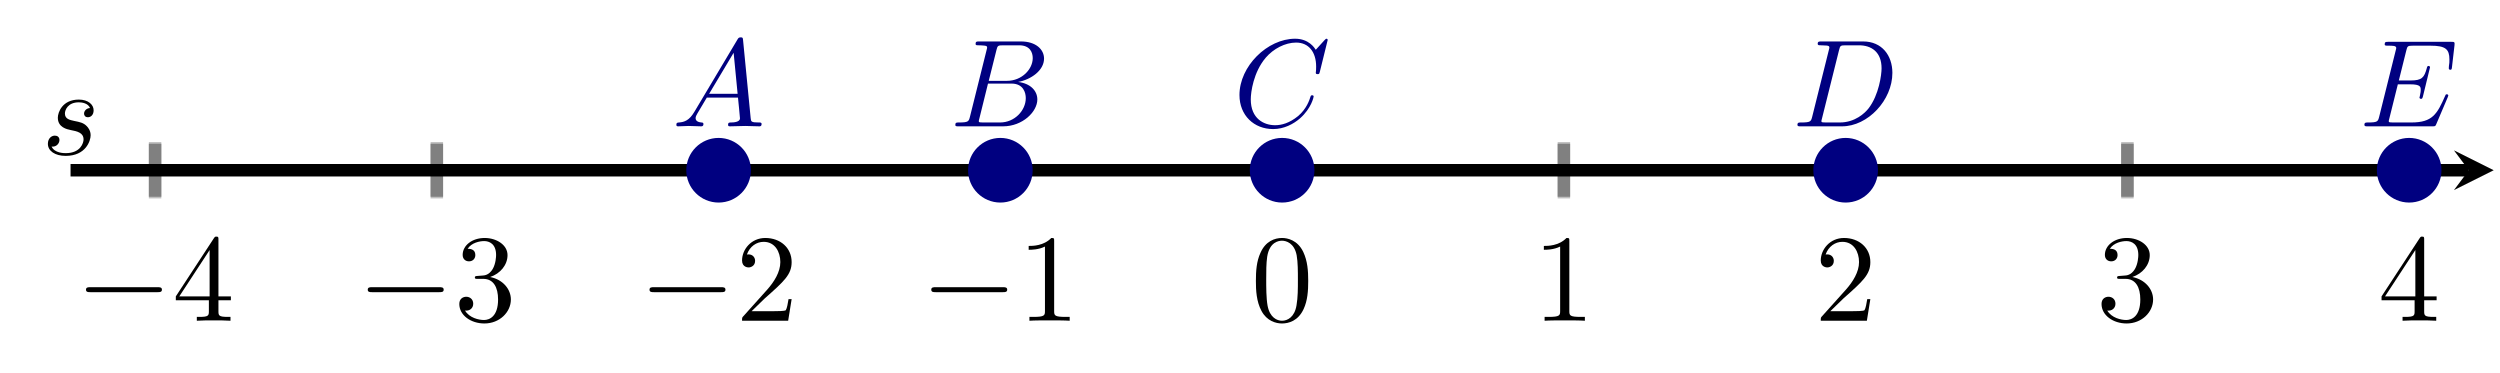 <?xml version="1.0" encoding="UTF-8" standalone="no"?>
<!DOCTYPE svg PUBLIC "-//W3C//DTD SVG 1.1//EN" "http://www.w3.org/Graphics/SVG/1.1/DTD/svg11.dtd">
<svg xmlns="http://www.w3.org/2000/svg" xmlns:xlink="http://www.w3.org/1999/xlink" version="1.1" width="200.423pt" height="29.865pt" viewBox="0 0 200.423 29.865">
<path transform="matrix(1,0,0,-1,5.656,15.907)" stroke-width="1" stroke-linecap="butt" stroke-miterlimit="10" stroke-linejoin="miter" fill="none" stroke="#bfbfbf" d="M 6.777 0 L 6.777 4.518 M 29.365 0 L 29.365 4.518 M 51.954 0 L 51.954 4.518 M 74.542 0 L 74.542 4.518 M 97.131 0 L 97.131 4.518 M 119.72 0 L 119.72 4.518 M 142.308 0 L 142.308 4.518 M 164.897 0 L 164.897 4.518 M 187.486 0 L 187.486 4.518 "/>
<path transform="matrix(1,0,0,-1,5.656,15.907)" stroke-width="1" stroke-linecap="butt" stroke-miterlimit="10" stroke-linejoin="miter" fill="none" stroke="#808080" d="M 6.777 .133 L 6.777 4.385 M 29.365 .133 L 29.365 4.385 M 51.954 .133 L 51.954 4.385 M 74.542 .133 L 74.542 4.385 M 97.131 .133 L 97.131 4.385 M 119.72 .133 L 119.72 4.385 M 142.308 .133 L 142.308 4.385 M 164.897 .133 L 164.897 4.385 M 187.486 .133 L 187.486 4.385 "/>
<path transform="matrix(1,0,0,-1,5.656,15.907)" stroke-width="1" stroke-linecap="butt" stroke-miterlimit="10" stroke-linejoin="miter" fill="none" stroke="#000000" d="M 0 2.259 L 192.27 2.259 "/>
<path transform="matrix(1,0,0,-1,197.926,13.648)" d="M 1.993 0 L -1.196 1.594 L 0 0 L -1.196 -1.594 "/>
<symbol id="font_0_1">
<path d="M .576 0 C .593 0 .611 0 .611 .02 C .611 .04 .593 .04 .576 .04 L .035 .04 C .018 .04 0 .04 0 .02 C 0 0 .018 0 .035 0 L .576 0 Z "/>
</symbol>
<use xlink:href="#font_0_1" transform="matrix(9.963,0,0,-9.963,6.894,23.423)"/>
<symbol id="font_1_5">
<path d="M .266 .165 L .266 .078 C .266 .042 .264 .031 .19 .031 L .169 .031 L .169 0 C .21 .003 .262 .003 .304 .003 C .346 .003 .399 .003 .44 0 L .44 .031 L .419 .031 C .345 .031 .343 .042 .343 .078 L .343 .165 L .443 .165 L .443 .196 L .343 .196 L .343 .651 C .343 .671 .343 .677 .327 .677 C .318 .677 .315 .677 .307 .665 L 0 .196 L 0 .165 L .266 .165 M .272 .196 L .028 .196 L .272 .569 L .272 .196 Z "/>
</symbol>
<use xlink:href="#font_1_5" transform="matrix(9.963,0,0,-9.963,14.095,25.714)"/>
<use xlink:href="#font_0_1" transform="matrix(9.963,0,0,-9.963,29.482,23.423)"/>
<symbol id="font_1_4">
<path d="M .248 .374 C .33 .401 .388 .471 .388 .55 C .388 .632 .3 .688 .204 .688 C .103 .688 .027 .628 .027 .552 C .027 .519 .049 .5 .078 .5 C .109 .5 .129 .522 .129 .551 C .129 .601 .082 .601 .067 .601 C .098 .65 .164 .663 .2 .663 C .241 .663 .296 .641 .296 .551 C .296 .539 .294 .481 .268 .437 C .238 .389 .204 .386 .179 .385 C .171 .384 .147 .382 .14 .382 C .132 .381 .125 .38 .125 .37 C .125 .359 .132 .359 .149 .359 L .193 .359 C .275 .359 .312 .291 .312 .193 C .312 .057 .243 .028 .199 .028 C .156 .028 .081 .045 .046 .104 C .081 .099 .112 .121 .112 .159 C .112 .195 .085 .215 .056 .215 C .032 .215 0 .201 0 .157 C 0 .066 .093 0 .202 0 C .324 0 .415 .091 .415 .193 C .415 .275 .352 .353 .248 .374 Z "/>
</symbol>
<use xlink:href="#font_1_4" transform="matrix(9.963,0,0,-9.963,36.822,25.933)"/>
<use xlink:href="#font_0_1" transform="matrix(9.963,0,0,-9.963,52.071,23.423)"/>
<symbol id="font_1_3">
<path d="M .077 .077 L .183 .18 C .339 .318 .399 .372 .399 .472 C .399 .586 .309 .666 .187 .666 C .074 .666 0 .574 0 .485 C 0 .429 .05 .429 .053 .429 C .07 .429 .105 .441 .105 .482 C .105 .508 .087 .534 .052 .534 C .044 .534 .042 .534 .039 .533 C .062 .598 .116 .635 .174 .635 C .265 .635 .308 .554 .308 .472 C .308 .392 .258 .313 .203 .251 L .011 .037 C 0 .026 0 .024 0 0 L .371 0 L .399 .174 L .374 .174 C .369 .144 .362 .1 .352 .085 C .345 .077 .279 .077 .257 .077 L .077 .077 Z "/>
</symbol>
<use xlink:href="#font_1_3" transform="matrix(9.963,0,0,-9.963,59.49,25.714)"/>
<use xlink:href="#font_0_1" transform="matrix(9.963,0,0,-9.963,74.659,23.423)"/>
<symbol id="font_1_2">
<path d="M .205 .64 C .205 .664 .205 .666 .182 .666 C .12 .602 .032 .602 0 .602 L 0 .571 C .02 .571 .079 .571 .131 .597 L .131 .079 C .131 .043 .128 .031 .038 .031 L .006 .031 L .006 0 C .041 .003 .128 .003 .168 .003 C .208 .003 .295 .003 .33 0 L .33 .031 L .298 .031 C .208 .031 .205 .042 .205 .079 L .205 .64 Z "/>
</symbol>
<use xlink:href="#font_1_2" transform="matrix(9.963,0,0,-9.963,82.468,25.714)"/>
<symbol id="font_1_1">
<path d="M .421 .342 C .421 .422 .416 .502 .381 .576 C .335 .672 .253 .688 .211 .688 C .151 .688 .078 .662 .037 .569 C .005 .5 0 .422 0 .342 C 0 .267 .004 .177 .045 .101 C .088 .02 .161 0 .21 0 C .264 0 .34 .021 .384 .116 C .416 .185 .421 .263 .421 .342 M .21 .022 C .171 .022 .112 .047 .094 .143 C .083 .203 .083 .295 .083 .354 C .083 .418 .083 .484 .091 .538 C .11 .657 .185 .666 .21 .666 C .243 .666 .309 .648 .328 .549 C .338 .493 .338 .417 .338 .354 C .338 .279 .338 .211 .327 .147 C .312 .052 .255 .022 .21 .022 Z "/>
</symbol>
<use xlink:href="#font_1_1" transform="matrix(9.963,0,0,-9.963,100.684,25.933)"/>
<use xlink:href="#font_1_2" transform="matrix(9.963,0,0,-9.963,123.77,25.714)"/>
<use xlink:href="#font_1_3" transform="matrix(9.963,0,0,-9.963,145.969,25.714)"/>
<use xlink:href="#font_1_4" transform="matrix(9.963,0,0,-9.963,168.478,25.933)"/>
<use xlink:href="#font_1_5" transform="matrix(9.963,0,0,-9.963,190.927,25.714)"/>
<symbol id="font_2_1">
<path d="M .144 .115 C .104 .048 .065 .034 .021 .031 C .009 .03 0 .03 0 .011 C 0 .005 .005 0 .013 0 C .04 0 .071 .003 .099 .003 C .132 .003 .167 0 .199 0 C .205 0 .218 0 .218 .019 C .218 .03 .209 .031 .202 .031 C .179 .033 .155 .041 .155 .066 C .155 .078 .161 .089 .169 .103 L .245 .231 L .496 .231 C .498 .21 .512 .074 .512 .064 C .512 .034 .46 .031 .44 .031 C .426 .031 .416 .031 .416 .011 C .416 0 .428 0 .43 0 C .471 0 .514 .003 .555 .003 C .58 .003 .643 0 .668 0 C .674 0 .686 0 .686 .02 C .686 .031 .676 .031 .663 .031 C .601 .031 .601 .038 .598 .067 L .537 .692 C .535 .712 .535 .716 .518 .716 C .502 .716 .498 .709 .492 .699 L .144 .115 M .264 .262 L .461 .592 L .493 .262 L .264 .262 Z "/>
</symbol>
<use xlink:href="#font_2_1" transform="matrix(9.963,0,0,-9.963,54.222,10.128)" fill="#000080"/>
<symbol id="font_2_2">
<path d="M .118 .078 C .108 .039 .106 .031 .027 .031 C .01 .031 0 .031 0 .011 C 0 0 .009 0 .027 0 L .384 0 C .542 0 .66 .118 .66 .216 C .66 .288 .602 .346 .505 .357 C .609 .376 .714 .45 .714 .545 C .714 .619 .648 .683 .528 .683 L .192 .683 C .173 .683 .163 .683 .163 .663 C .163 .652 .172 .652 .191 .652 C .193 .652 .212 .652 .229 .65 C .247 .648 .256 .647 .256 .634 C .256 .63 .255 .627 .252 .615 L .118 .078 M .269 .366 L .331 .614 C .34 .649 .342 .652 .385 .652 L .514 .652 C .602 .652 .623 .593 .623 .549 C .623 .461 .537 .366 .415 .366 L .269 .366 M .224 .031 C .21 .031 .208 .031 .202 .032 C .192 .033 .189 .034 .189 .042 C .189 .045 .189 .047 .194 .065 L .263 .344 L .452 .344 C .548 .344 .567 .27 .567 .227 C .567 .128 .478 .031 .36 .031 L .224 .031 Z "/>
</symbol>
<use xlink:href="#font_2_2" transform="matrix(9.963,0,0,-9.963,76.587,10.128)" fill="#000080"/>
<symbol id="font_2_3">
<path d="M .71 .717 C .71 .72 .708 .727 .699 .727 C .696 .727 .695 .726 .684 .715 L .614 .638 C .605 .652 .559 .727 .448 .727 C .225 .727 0 .506 0 .274 C 0 .109 .118 0 .271 0 C .358 0 .434 .04 .487 .086 C .58 .168 .597 .259 .597 .262 C .597 .272 .587 .272 .585 .272 C .579 .272 .574 .27 .572 .262 C .563 .233 .54 .162 .471 .104 C .402 .048 .339 .031 .287 .031 C .197 .031 .091 .083 .091 .239 C .091 .296 .112 .458 .212 .575 C .273 .646 .367 .696 .456 .696 C .558 .696 .617 .619 .617 .503 C .617 .463 .614 .462 .614 .452 C .614 .442 .625 .442 .629 .442 C .642 .442 .642 .444 .647 .462 L .71 .717 Z "/>
</symbol>
<use xlink:href="#font_2_3" transform="matrix(9.963,0,0,-9.963,99.367,10.347)" fill="#000080"/>
<symbol id="font_2_4">
<path d="M .119 .078 C .109 .039 .107 .031 .028 .031 C .011 .031 0 .031 0 .012 C 0 0 .009 0 .028 0 L .359 0 C .567 0 .764 .211 .764 .43 C .764 .571 .679 .683 .529 .683 L .193 .683 C .174 .683 .163 .683 .163 .664 C .163 .652 .172 .652 .192 .652 C .205 .652 .223 .651 .235 .65 C .251 .648 .257 .645 .257 .634 C .257 .63 .256 .627 .253 .615 L .119 .078 M .335 .614 C .344 .649 .346 .652 .389 .652 L .496 .652 C .594 .652 .677 .599 .677 .467 C .677 .418 .657 .254 .572 .144 C .543 .107 .464 .031 .341 .031 L .228 .031 C .214 .031 .212 .031 .206 .032 C .196 .033 .193 .034 .193 .042 C .193 .045 .193 .047 .198 .065 L .335 .614 Z "/>
</symbol>
<use xlink:href="#font_2_4" transform="matrix(9.963,0,0,-9.963,144.099,10.128)" fill="#000080"/>
<symbol id="font_2_5">
<path d="M .67 .233 C .672 .238 .675 .245 .675 .247 C .675 .248 .675 .258 .663 .258 C .654 .258 .652 .252 .65 .246 C .585 .098 .548 .031 .377 .031 L .231 .031 C .217 .031 .215 .031 .209 .032 C .199 .033 .196 .034 .196 .042 C .196 .045 .196 .047 .201 .065 L .269 .338 L .368 .338 C .453 .338 .453 .317 .453 .292 C .453 .285 .453 .273 .446 .243 C .444 .238 .443 .235 .443 .232 C .443 .227 .447 .221 .456 .221 C .464 .221 .467 .226 .471 .241 L .528 .475 C .528 .481 .523 .486 .516 .486 C .507 .486 .505 .48 .502 .468 C .481 .392 .463 .369 .371 .369 L .277 .369 L .337 .61 C .346 .645 .347 .649 .391 .649 L .532 .649 C .654 .649 .684 .62 .684 .538 C .684 .514 .684 .512 .68 .485 C .68 .479 .679 .472 .679 .467 C .679 .462 .682 .455 .691 .455 C .702 .455 .703 .461 .705 .48 L .725 .653 C .728 .68 .723 .68 .698 .68 L .193 .68 C .173 .68 .163 .68 .163 .66 C .163 .649 .172 .649 .191 .649 C .228 .649 .256 .649 .256 .631 C .256 .627 .256 .625 .251 .607 L .119 .078 C .109 .039 .107 .031 .028 .031 C .011 .031 0 .031 0 .012 C 0 0 .009 0 .028 0 L .547 0 C .57 0 .571 .001 .578 .017 L .67 .233 Z "/>
</symbol>
<use xlink:href="#font_2_5" transform="matrix(9.963,0,0,-9.963,189.553,10.128)" fill="#000080"/>
<path transform="matrix(1,0,0,-1,5.656,15.907)" d="M 53.946 2.259 C 53.946 3.359 53.054 4.252 51.954 4.252 C 50.853 4.252 49.961 3.359 49.961 2.259 C 49.961 1.159 50.853 .266 51.954 .266 C 53.054 .266 53.946 1.159 53.946 2.259 Z M 51.954 2.259 " fill="#000080"/>
<path transform="matrix(1,0,0,-1,5.656,15.907)" stroke-width="1.196" stroke-linecap="butt" stroke-miterlimit="10" stroke-linejoin="miter" fill="none" stroke="#000080" d="M 53.946 2.259 C 53.946 3.359 53.054 4.252 51.954 4.252 C 50.853 4.252 49.961 3.359 49.961 2.259 C 49.961 1.159 50.853 .266 51.954 .266 C 53.054 .266 53.946 1.159 53.946 2.259 Z M 51.954 2.259 "/>
<path transform="matrix(1,0,0,-1,5.656,15.907)" d="M 76.535 2.259 C 76.535 3.359 75.643 4.252 74.542 4.252 C 73.442 4.252 72.55 3.359 72.55 2.259 C 72.55 1.159 73.442 .266 74.542 .266 C 75.643 .266 76.535 1.159 76.535 2.259 Z M 74.542 2.259 " fill="#000080"/>
<path transform="matrix(1,0,0,-1,5.656,15.907)" stroke-width="1.196" stroke-linecap="butt" stroke-miterlimit="10" stroke-linejoin="miter" fill="none" stroke="#000080" d="M 76.535 2.259 C 76.535 3.359 75.643 4.252 74.542 4.252 C 73.442 4.252 72.55 3.359 72.55 2.259 C 72.55 1.159 73.442 .266 74.542 .266 C 75.643 .266 76.535 1.159 76.535 2.259 Z M 74.542 2.259 "/>
<path transform="matrix(1,0,0,-1,5.656,15.907)" d="M 99.124 2.259 C 99.124 3.359 98.232 4.252 97.131 4.252 C 96.031 4.252 95.138 3.359 95.138 2.259 C 95.138 1.159 96.031 .266 97.131 .266 C 98.232 .266 99.124 1.159 99.124 2.259 Z M 97.131 2.259 " fill="#000080"/>
<path transform="matrix(1,0,0,-1,5.656,15.907)" stroke-width="1.196" stroke-linecap="butt" stroke-miterlimit="10" stroke-linejoin="miter" fill="none" stroke="#000080" d="M 99.124 2.259 C 99.124 3.359 98.232 4.252 97.131 4.252 C 96.031 4.252 95.138 3.359 95.138 2.259 C 95.138 1.159 96.031 .266 97.131 .266 C 98.232 .266 99.124 1.159 99.124 2.259 Z M 97.131 2.259 "/>
<path transform="matrix(1,0,0,-1,5.656,15.907)" d="M 144.301 2.259 C 144.301 3.359 143.409 4.252 142.308 4.252 C 141.208 4.252 140.316 3.359 140.316 2.259 C 140.316 1.159 141.208 .266 142.308 .266 C 143.409 .266 144.301 1.159 144.301 2.259 Z M 142.308 2.259 " fill="#000080"/>
<path transform="matrix(1,0,0,-1,5.656,15.907)" stroke-width="1.196" stroke-linecap="butt" stroke-miterlimit="10" stroke-linejoin="miter" fill="none" stroke="#000080" d="M 144.301 2.259 C 144.301 3.359 143.409 4.252 142.308 4.252 C 141.208 4.252 140.316 3.359 140.316 2.259 C 140.316 1.159 141.208 .266 142.308 .266 C 143.409 .266 144.301 1.159 144.301 2.259 Z M 142.308 2.259 "/>
<path transform="matrix(1,0,0,-1,5.656,15.907)" d="M 189.478 2.259 C 189.478 3.359 188.586 4.252 187.486 4.252 C 186.385 4.252 185.493 3.359 185.493 2.259 C 185.493 1.159 186.385 .266 187.486 .266 C 188.586 .266 189.478 1.159 189.478 2.259 Z M 187.486 2.259 " fill="#000080"/>
<path transform="matrix(1,0,0,-1,5.656,15.907)" stroke-width="1.196" stroke-linecap="butt" stroke-miterlimit="10" stroke-linejoin="miter" fill="none" stroke="#000080" d="M 189.478 2.259 C 189.478 3.359 188.586 4.252 187.486 4.252 C 186.385 4.252 185.493 3.359 185.493 2.259 C 185.493 1.159 186.385 .266 187.486 .266 C 188.586 .266 189.478 1.159 189.478 2.259 Z M 187.486 2.259 "/>
<symbol id="font_2_6">
<path d="M .339 .385 C .311 .384 .291 .362 .291 .34 C .291 .326 .3 .311 .322 .311 C .344 .311 .368 .328 .368 .367 C .368 .412 .325 .453 .249 .453 C .117 .453 .08 .351 .08 .307 C .08 .229 .154 .214 .183 .208 C .235 .198 .287 .187 .287 .132 C .287 .106 .264 .022 .144 .022 C .13 .022 .053 .022 .03 .075 C .068 .07 .093 .1 .093 .128 C .093 .151 .077 .163 .056 .163 C .03 .163 0 .142 0 .097 C 0 .04 .057 0 .143 0 C .305 0 .344 .121 .344 .166 C .344 .202 .325 .227 .313 .239 C .286 .267 .257 .272 .213 .281 C .177 .289 .137 .296 .137 .341 C .137 .37 .161 .431 .249 .431 C .274 .431 .324 .424 .339 .385 Z "/>
</symbol>
<use xlink:href="#font_2_6" transform="matrix(9.963,0,0,-9.963,3.839,12.497)"/>
</svg>
